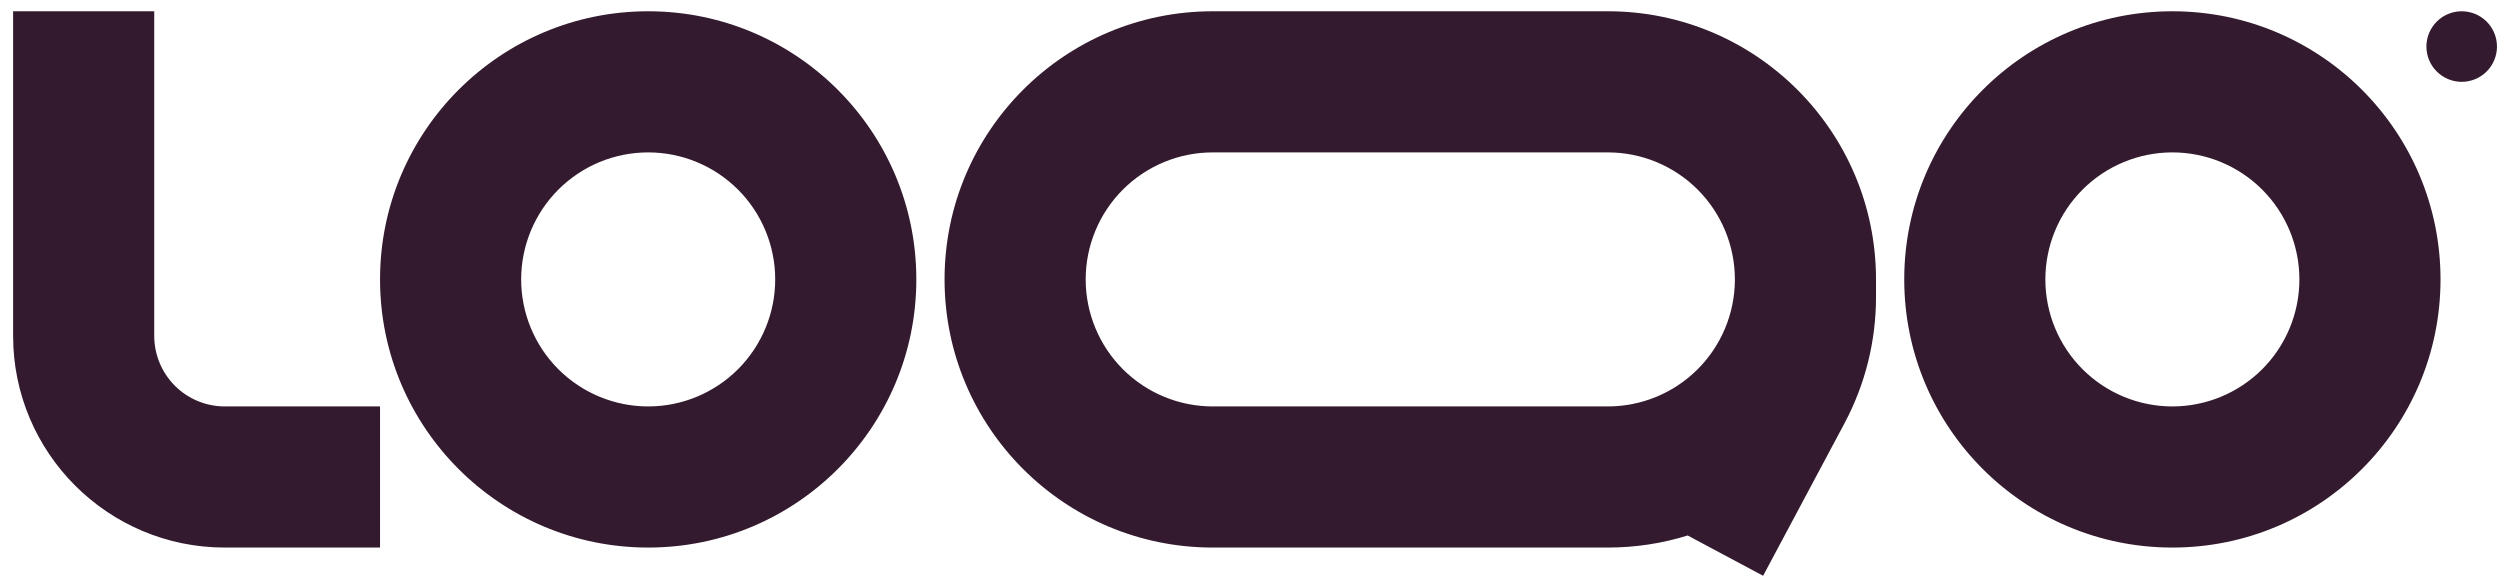 <svg width="124" height="29" viewBox="0 0 124 29" fill="none" xmlns="http://www.w3.org/2000/svg">
<g clip-path="url(#clip0_53_20813)">
<path fill-rule="evenodd" clip-rule="evenodd" d="M11.15 20.159C10.222 20.159 9.331 19.79 8.675 19.134C8.019 18.477 7.65 17.587 7.65 16.659V0.559H0.65V16.659C0.65 22.458 5.351 27.159 11.15 27.159H18.85V20.159H11.15ZM32.15 7.559C31.323 7.559 30.503 7.722 29.739 8.038C28.975 8.355 28.28 8.819 27.695 9.404C27.11 9.989 26.646 10.684 26.329 11.448C26.013 12.212 25.85 13.031 25.85 13.859C25.85 14.686 26.013 15.505 26.329 16.27C26.646 17.034 27.11 17.729 27.695 18.314C28.28 18.899 28.975 19.363 29.739 19.679C30.503 19.996 31.323 20.159 32.15 20.159C33.821 20.159 35.423 19.495 36.605 18.314C37.786 17.132 38.45 15.53 38.45 13.859C38.45 12.188 37.786 10.585 36.605 9.404C35.423 8.223 33.821 7.559 32.15 7.559ZM18.85 13.859C18.85 6.514 24.805 0.559 32.15 0.559C39.495 0.559 45.45 6.514 45.45 13.859C45.45 21.204 39.495 27.159 32.15 27.159C24.805 27.159 18.85 21.204 18.85 13.859ZM107.75 7.559C106.079 7.559 104.477 8.223 103.295 9.404C102.114 10.585 101.45 12.188 101.45 13.859C101.45 15.53 102.114 17.132 103.295 18.314C104.477 19.495 106.079 20.159 107.75 20.159C109.421 20.159 111.023 19.495 112.205 18.314C113.386 17.132 114.05 15.53 114.05 13.859C114.05 12.188 113.386 10.585 112.205 9.404C111.023 8.223 109.421 7.559 107.75 7.559ZM94.45 13.859C94.45 6.514 100.405 0.559 107.75 0.559C115.095 0.559 121.05 6.514 121.05 13.859C121.05 21.204 115.095 27.159 107.75 27.159C100.405 27.159 94.45 21.204 94.45 13.859ZM60.15 0.559C52.805 0.559 46.85 6.514 46.85 13.859C46.85 21.204 52.805 27.159 60.15 27.159H79.75C81.128 27.159 82.457 26.949 83.708 26.56L87.45 28.559L91.487 20.996C92.513 19.071 93.05 16.923 93.05 14.742V13.859C93.05 6.514 87.095 0.559 79.75 0.559H60.15ZM86.05 13.859C86.05 12.188 85.386 10.585 84.205 9.404C83.023 8.223 81.421 7.559 79.75 7.559H60.15C59.323 7.559 58.503 7.722 57.739 8.038C56.975 8.355 56.28 8.819 55.695 9.404C55.11 9.989 54.646 10.684 54.33 11.448C54.013 12.212 53.85 13.031 53.85 13.859C53.85 14.686 54.013 15.505 54.33 16.27C54.646 17.034 55.11 17.729 55.695 18.314C56.28 18.899 56.975 19.363 57.739 19.679C58.503 19.996 59.323 20.159 60.15 20.159H79.75C81.412 20.159 83.007 19.502 84.187 18.331C85.368 17.16 86.037 15.57 86.05 13.908V13.859Z" fill="#331A2E"/>
<path d="M123.85 2.309C123.85 2.773 123.666 3.218 123.338 3.546C123.009 3.874 122.564 4.059 122.1 4.059C121.636 4.059 121.191 3.874 120.863 3.546C120.534 3.218 120.35 2.773 120.35 2.309C120.35 1.845 120.534 1.4 120.863 1.071C121.191 0.743 121.636 0.559 122.1 0.559C122.564 0.559 123.009 0.743 123.338 1.071C123.666 1.4 123.85 1.845 123.85 2.309Z" fill="#331A2E"/>
</g>
<defs>
<clipPath id="clip0_53_20813">
<rect width="123.2" height="28" fill="white" transform="translate(0.65 0.559)"/>
</clipPath>
</defs>
</svg>
